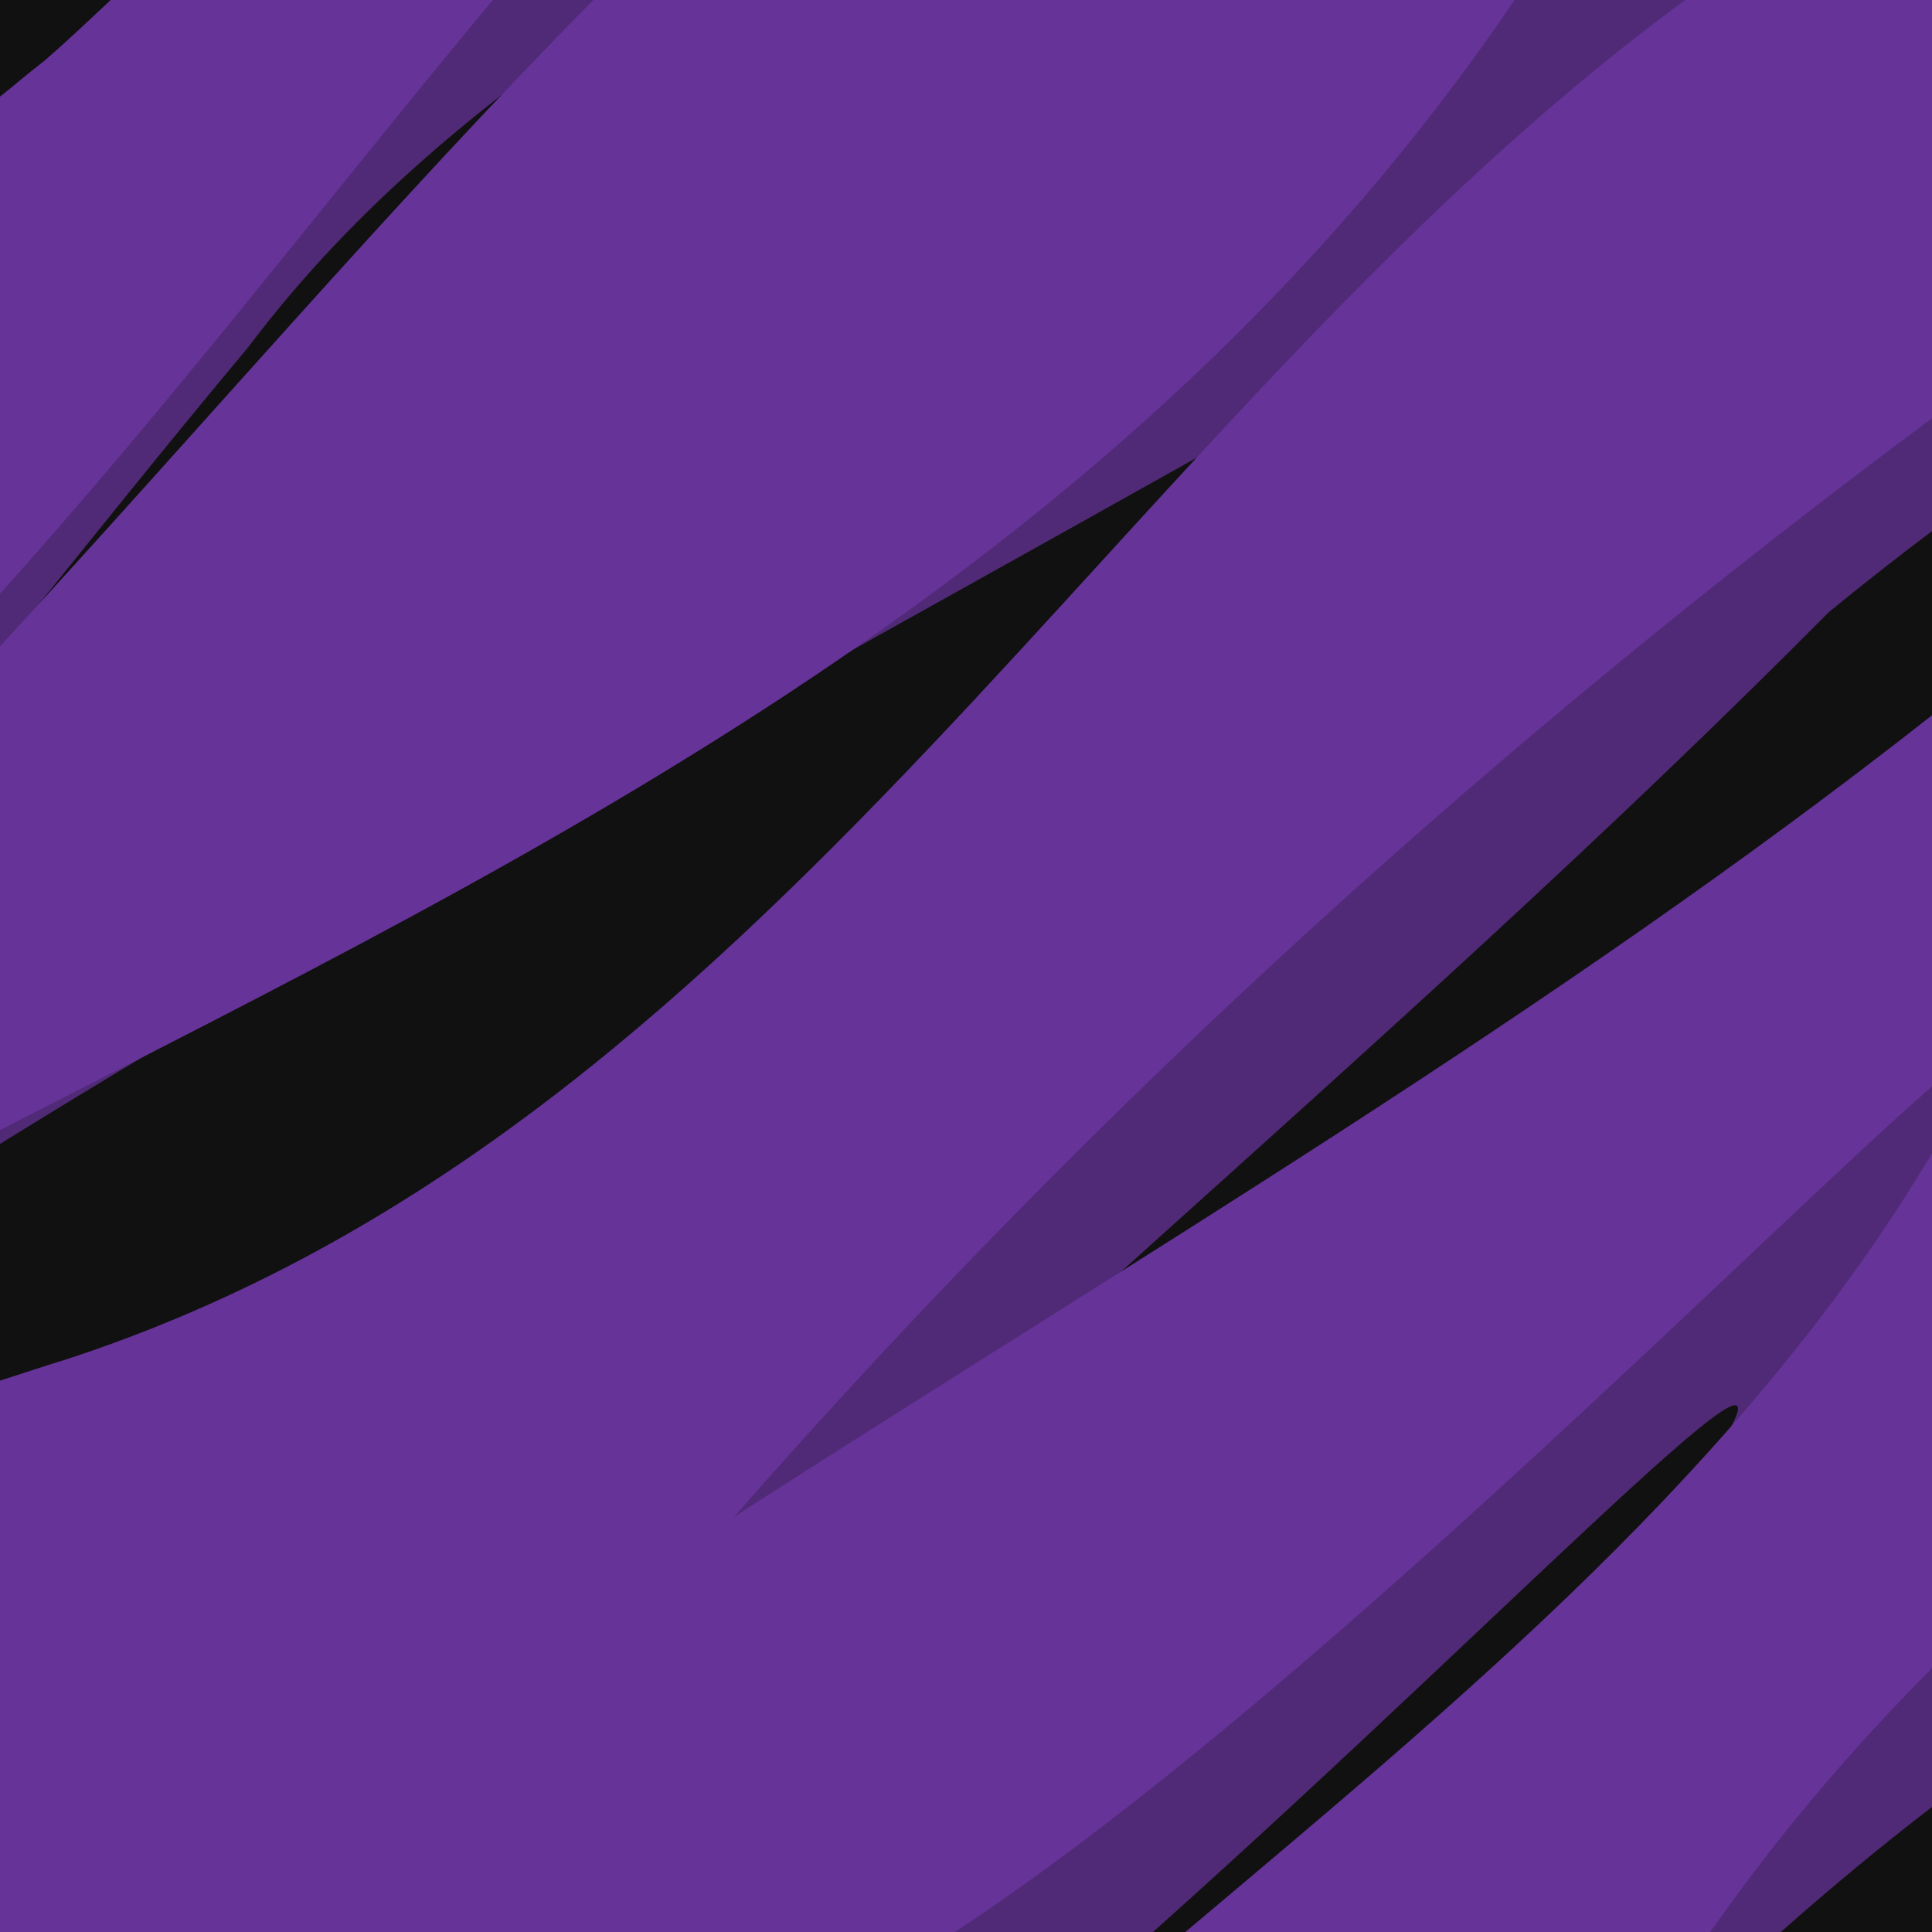 <svg version="1.1" id="Layer_1" x="0" y="0" viewBox="0 0 2000 2000" xml:space="preserve" style="enable-background:new 0 0 2000 2000" xmlns="http://www.w3.org/2000/svg"><defs id="defs44"><clipPath clipPathUnits="userSpaceOnUse" id="clipPath905"><path style="display:inline;opacity:1;fill:none;stroke:#000;stroke-width:3.1;stroke-linecap:butt;stroke-linejoin:miter;stroke-miterlimit:4;stroke-dasharray:none;stroke-opacity:1" d="M40.37 35.324c63.078 10.092 370.9-32.8 804.878 10.092 433.978 42.894 550.042 88.31 736.754 50.463 186.711-37.847 388.561-50.463 388.561-50.463s0 232.128 15.14 375.946c15.138 143.819-55.51 431.455-50.463 643.398 5.046 211.943 85.786 524.811 12.615 656.014-73.17 131.202 30.278 249.79 30.278 249.79s-131.203 17.661-307.822 0c-176.619-17.663-562.658-22.709-714.045-2.524-151.388 20.185-232.128-7.57-476.872-22.708-244.743-15.139-408.746-17.662-408.746-17.662s5.046 55.51 15.138-98.402c10.093-153.91 37.847-244.743 2.523-449.117-35.323-204.373-22.708-227.081-37.846-426.408-15.14-199.328 70.647-456.687 45.416-595.459C70.648 219.512 40.37 35.324 40.37 35.324Z" id="path907"/></clipPath></defs><style type="text/css" id="style29">.s{opacity:.75;fill:#639}</style><g id="layer3" style="display:inline;opacity:1"><path id="rect922" style="opacity:1;fill:#111;fill-opacity:1;stroke-width:3.1;stroke-miterlimit:4;stroke-dasharray:none" d="M0 0v2000h2000V0H0z"/></g><g id="layer4" style="display:inline;opacity:1;mix-blend-mode:normal"><g id="g861"><path id="path857" class="s" d="M180.377 0C123.068 75.468 63.187 148.742 0 219.19v455.962c85.89-106.079 170.74-212.712 257.426-316.33C367.917 212.003 506.896 99.932 656.286 0h-475.91zm567.686 0C474.776 192.696 269.116 488.304 104.61 807.922 74.054 865.287 38.144 915.61 0 962.998v221.147C628.3 795.554 1345.177 433.607 2000 30.777V0H748.062z"/><path id="path859" class="s" d="M2000 136.7c-51.94 11.96-104.073 22.875-156.488 31.552C1078.902 477.76 728.425 1343.197 0 1701.855V2000h1193.574c395.82-353.674 739.415-721.212 553.852-453.176-97.6 170.47-223.276 317.235-361.444 453.176h457.483c50.713-44.824 102.718-88.172 156.535-129.445V890.307c-454.49 416.204-992.382 725.71-1508.357 1057.875 446.66-459.502 950.385-859.617 1401.584-1314.536 35.053-28.765 70.683-56.659 106.773-83.847v-413.1z"/></g></g><g id="layer1" style="display:inline"><g id="g53" transform="translate(268.2 -377.9)" style="display:inline;opacity:1;mix-blend-mode:normal"><path id="path37" style="opacity:1" class="s" d="M-153.641 377.9c-22.673 21.274-45.174 42.694-68.838 63.111-22.117 17.173-26.672 21.88-45.721 36.914v514.54C-90.03 794.768 72.854 581.168 241.904 377.9h-395.545zm499.79 0C142.29 583.878-58.133 818.917-268.2 1047.006v500.714C291.545 1260.837 897.35 971.164 1299.66 377.9H346.15z"/><path id="path39" style="opacity:1" class="s" d="M1476.388 377.9C889.178 808.782 530.87 1547.025-200.251 1785.328c-22.511 6.856-45.306 14.646-67.949 21.779V2377.9h988.303c354.346-231.787 839.229-725.544 1011.697-875.283v-384.254c-390.653 307.308-822.659 561.05-1240.158 829.818C875.22 1510.676 1292.016 1137.583 1731.8 810.904V377.9h-255.412zM1731.8 1571.888c-193.25 323.788-485.62 563.791-772.945 806.012h543.37c69.453-99.079 146.35-189.689 229.575-273.082v-532.93z"/></g></g></svg>